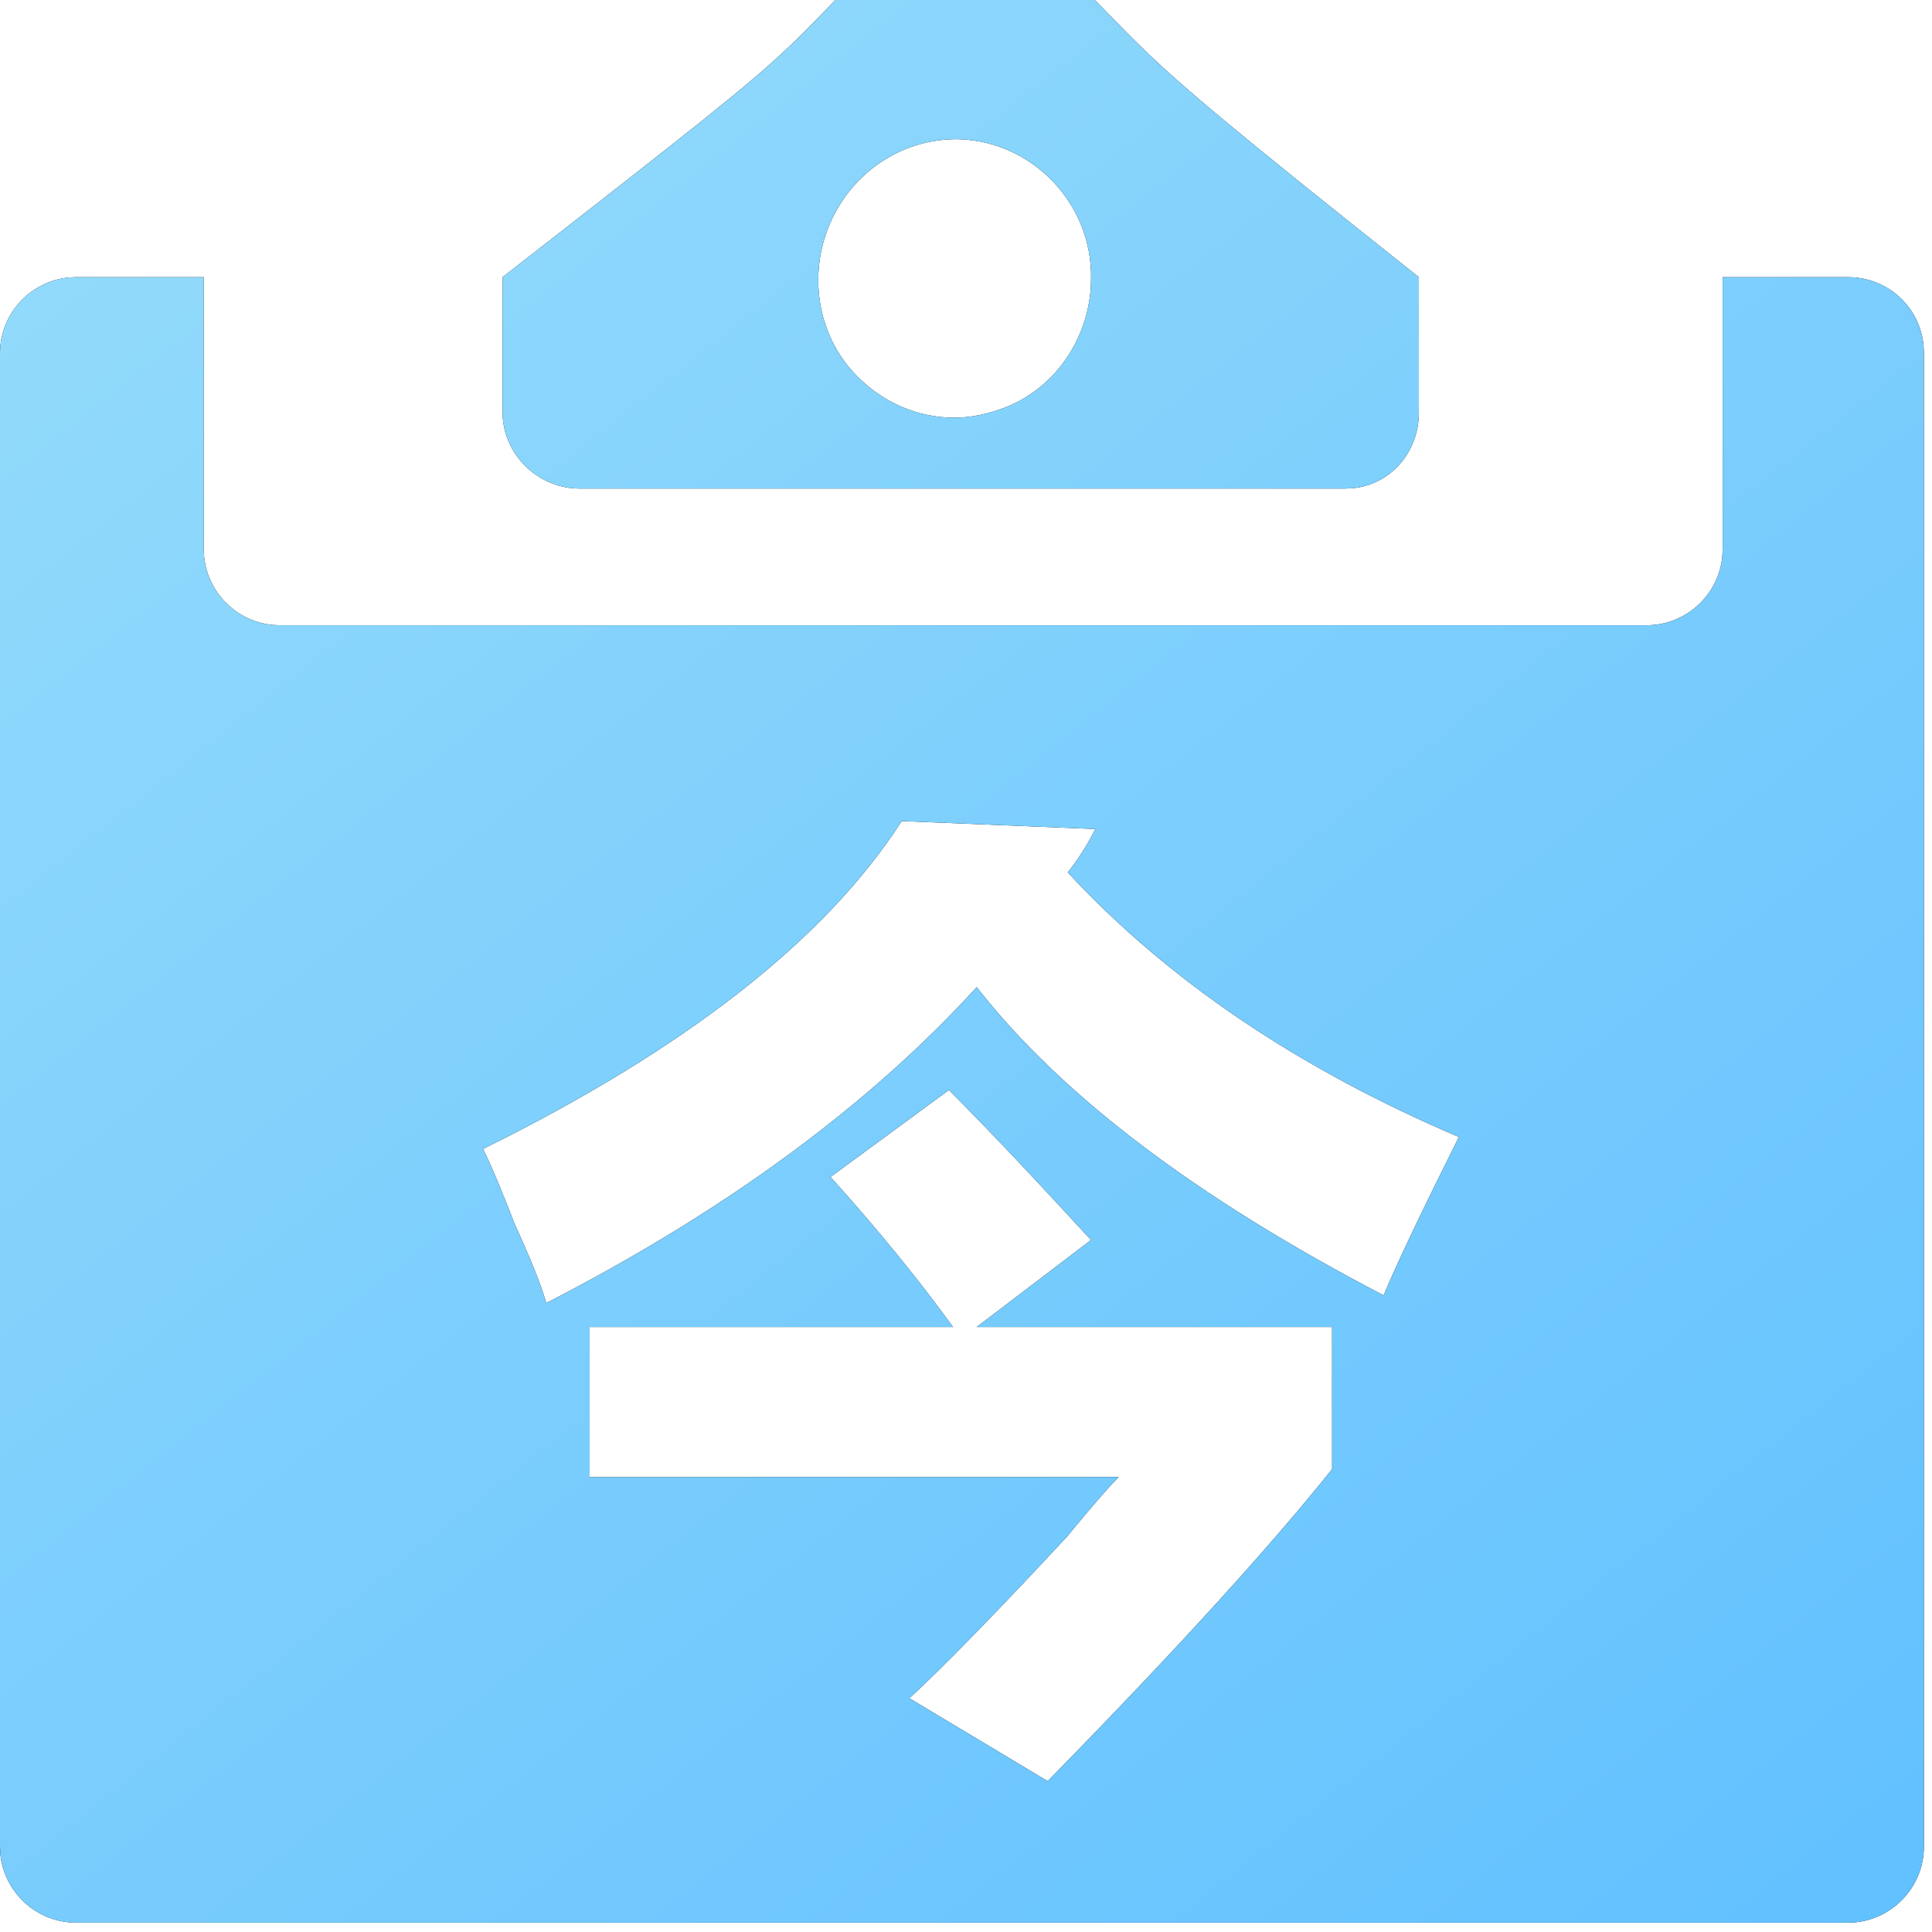 <?xml version="1.0" encoding="UTF-8"?>
<svg width="40px" height="40px" viewBox="0 0 40 40" version="1.1" xmlns="http://www.w3.org/2000/svg" xmlns:xlink="http://www.w3.org/1999/xlink">
    <title>今日通过数</title>
    <defs>
        <linearGradient x1="20.627%" y1="0.066%" x2="100%" y2="99.934%" id="linearGradient-1">
            <stop stop-color="#92DAFB" offset="0%"></stop>
            <stop stop-color="#61C0FF" offset="100%"></stop>
        </linearGradient>
        <path d="M4.219,5.739 L4.219,11.373 C4.219,12.19 4.85,12.866 5.649,12.939 L5.791,12.945 L34.093,12.945 C34.91,12.945 35.587,12.314 35.659,11.516 L35.666,11.373 L35.666,5.739 L38.26,5.739 C39.077,5.739 39.753,6.347 39.826,7.165 L39.832,7.311 L39.832,38.234 C39.832,39.05 39.201,39.727 38.403,39.8 L38.26,39.806 L1.572,39.806 C0.756,39.806 0.079,39.175 0.006,38.376 L7.10542736e-15,38.234 L7.10542736e-15,7.311 C7.10542736e-15,6.495 0.631,5.818 1.43,5.745 L1.572,5.739 L4.219,5.739 Z M19.646,22.567 L17.195,24.368 C18.177,25.458 19.019,26.492 19.731,27.474 L19.731,27.474 L12.208,27.474 L12.208,30.581 L23.16,30.581 C22.944,30.796 22.589,31.208 22.098,31.806 C20.629,33.388 19.534,34.506 18.828,35.161 L18.828,35.161 L21.691,36.877 C24.31,34.206 26.271,32.054 27.58,30.417 L27.58,30.417 L27.58,27.474 L20.222,27.474 L22.589,25.673 C21.391,24.368 20.409,23.33 19.646,22.567 L19.646,22.567 Z M18.669,17 C17.087,19.456 14.196,21.716 10,23.788 C10.164,24.115 10.384,24.635 10.655,25.341 C10.982,26.052 11.202,26.6 11.31,26.978 C15.015,25.074 17.986,22.89 20.222,20.438 C21.967,22.675 24.774,24.803 28.647,26.819 C28.918,26.164 29.438,25.074 30.205,23.54 C26.879,22.123 24.179,20.298 22.107,18.062 C22.322,17.791 22.514,17.491 22.678,17.164 L22.678,17.164 Z M22.668,-5.31130695e-13 C22.89,0.227 23.078,0.421 23.259,0.605 L23.38,0.727 L23.439,0.786 L23.439,0.786 L23.619,0.964 C24.414,1.739 25.471,2.639 29.093,5.514 L29.376,5.739 L29.376,8.543 C29.376,9.36 28.792,10.036 27.999,10.109 L27.856,10.115 L12.002,10.115 C11.185,10.115 10.485,9.484 10.41,8.663 L10.404,8.517 L10.404,5.739 C14.441,2.594 15.517,1.75 16.367,0.938 L16.556,0.755 L16.744,0.567 C16.871,0.439 17.002,0.304 17.146,0.155 L17.296,-5.31130695e-13 L22.668,-5.31130695e-13 Z M19.864,2.883 C18.711,2.856 17.662,3.538 17.191,4.612 C16.719,5.687 16.929,6.944 17.715,7.757 C18.265,8.333 18.999,8.648 19.759,8.648 C20.1,8.648 20.466,8.569 20.807,8.438 C21.882,8.019 22.589,6.944 22.589,5.765 C22.615,4.219 21.384,2.935 19.864,2.883 Z" id="path-2"></path>
    </defs>
    <g id="页面-1" stroke="none" stroke-width="1" fill="none" fill-rule="evenodd">
        <g id="养犬政务微信" transform="translate(-406, -913)" fill-rule="nonzero">
            <g id="形状结合" transform="translate(406, 913)">
                <use fill="#000000" xlink:href="#path-2"></use>
                <use fill="url(#linearGradient-1)" xlink:href="#path-2"></use>
            </g>
        </g>
    </g>
</svg>